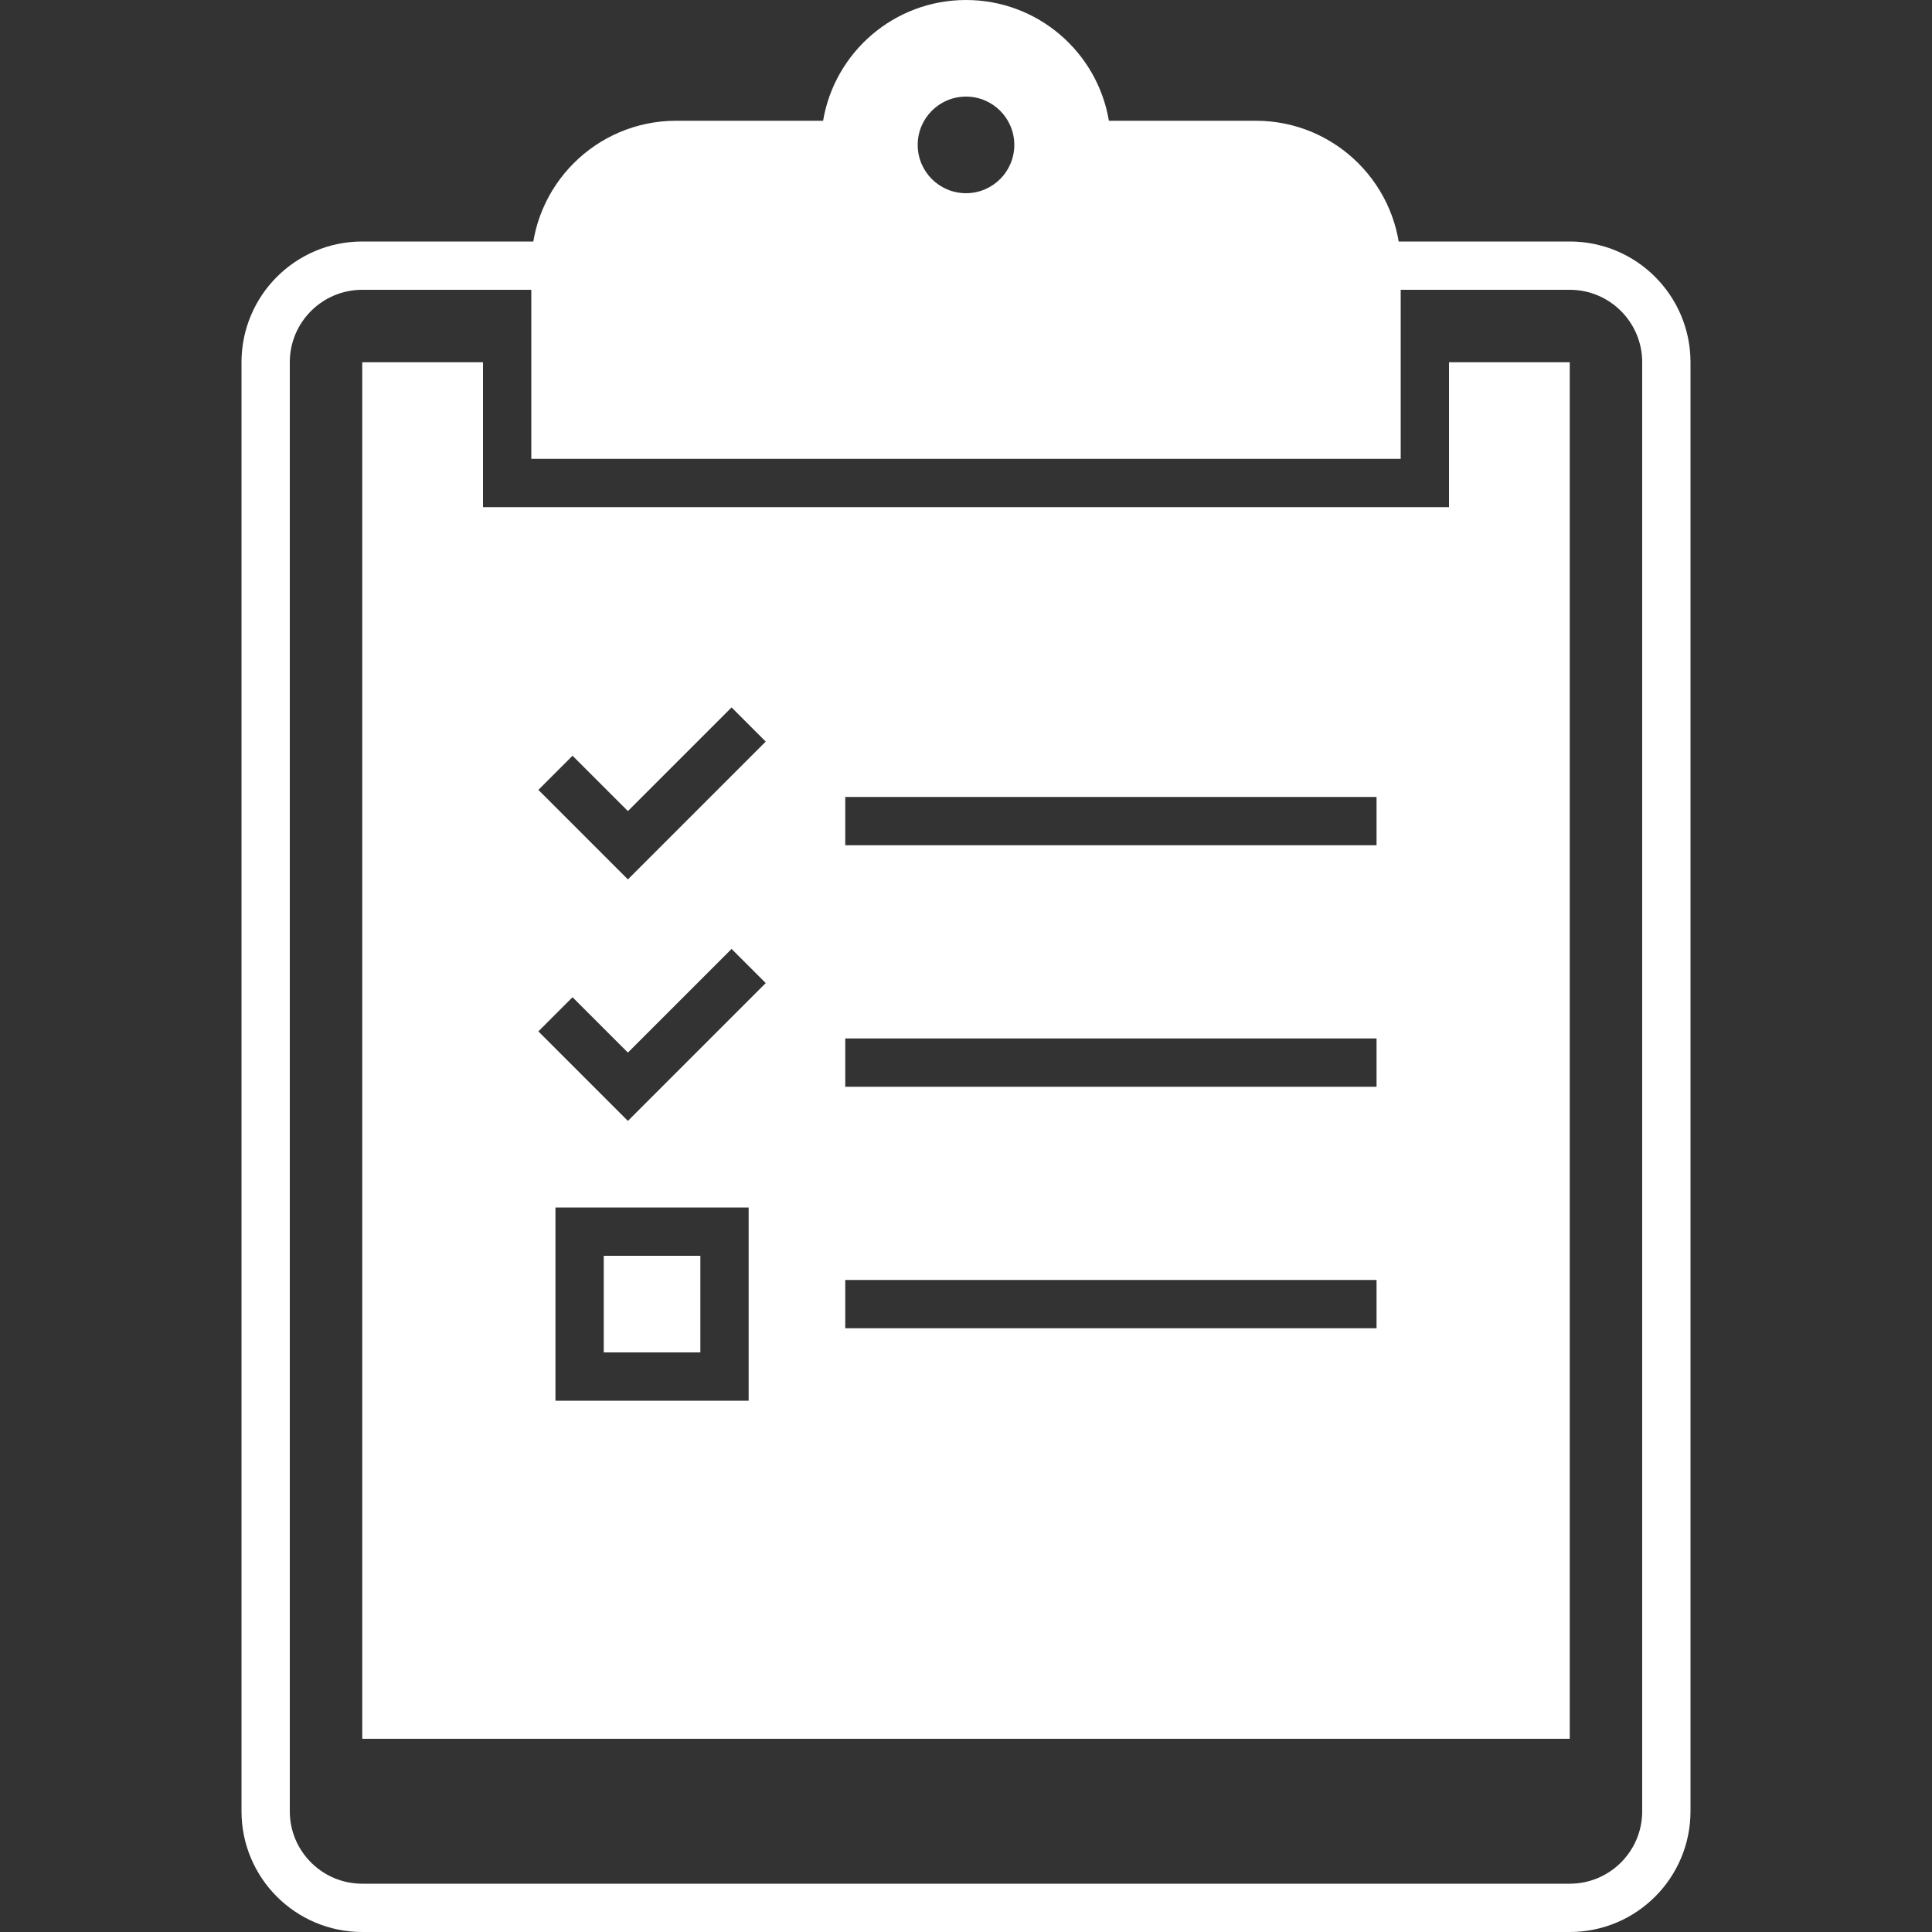 <svg width="80" height="80" viewBox="0 0 80 80" fill="none" xmlns="http://www.w3.org/2000/svg">
<rect x="0" y="0" width="80" height="80" fill="#333333" stroke="none"/>
<path d="M15 79H65C67.209 79 69 77.209 69 75V15C69 12.791 67.209 11 65 11H15C12.791 11 11 12.791 11 15V75C11 77.209 12.791 79 15 79Z" stroke="white" stroke-width="2"/>
<path fill-rule="evenodd" clip-rule="evenodd" d="M20 15H15V72H65V15H60V21H20V15ZM26.707 35.707L31.707 30.707L30.293 29.293L26 33.586L23.707 31.293L22.293 32.707L25.293 35.707L26 36.414L26.707 35.707ZM35 35H57V33H35V35ZM35 45H57V43H35V45ZM57 55H35V53H57V55ZM31.707 40.707L26.707 45.707L26 46.414L25.293 45.707L22.293 42.707L23.707 41.293L26 43.586L30.293 39.293L31.707 40.707ZM24 50H23V51V57V58H24H30H31V57V51V50H30H24ZM25 56V52H29V56H25Z" fill="white"/>
<path fill-rule="evenodd" clip-rule="evenodd" d="M52 5H45.917C45.441 2.162 42.973 0 40 0C37.027 0 34.559 2.162 34.083 5H28C24.686 5 22 7.686 22 11V19H58V11C58 7.686 55.314 5 52 5ZM40 8C41.105 8 42 7.105 42 6C42 4.895 41.105 4 40 4C38.895 4 38 4.895 38 6C38 7.105 38.895 8 40 8Z" fill="white"/>
</svg>
